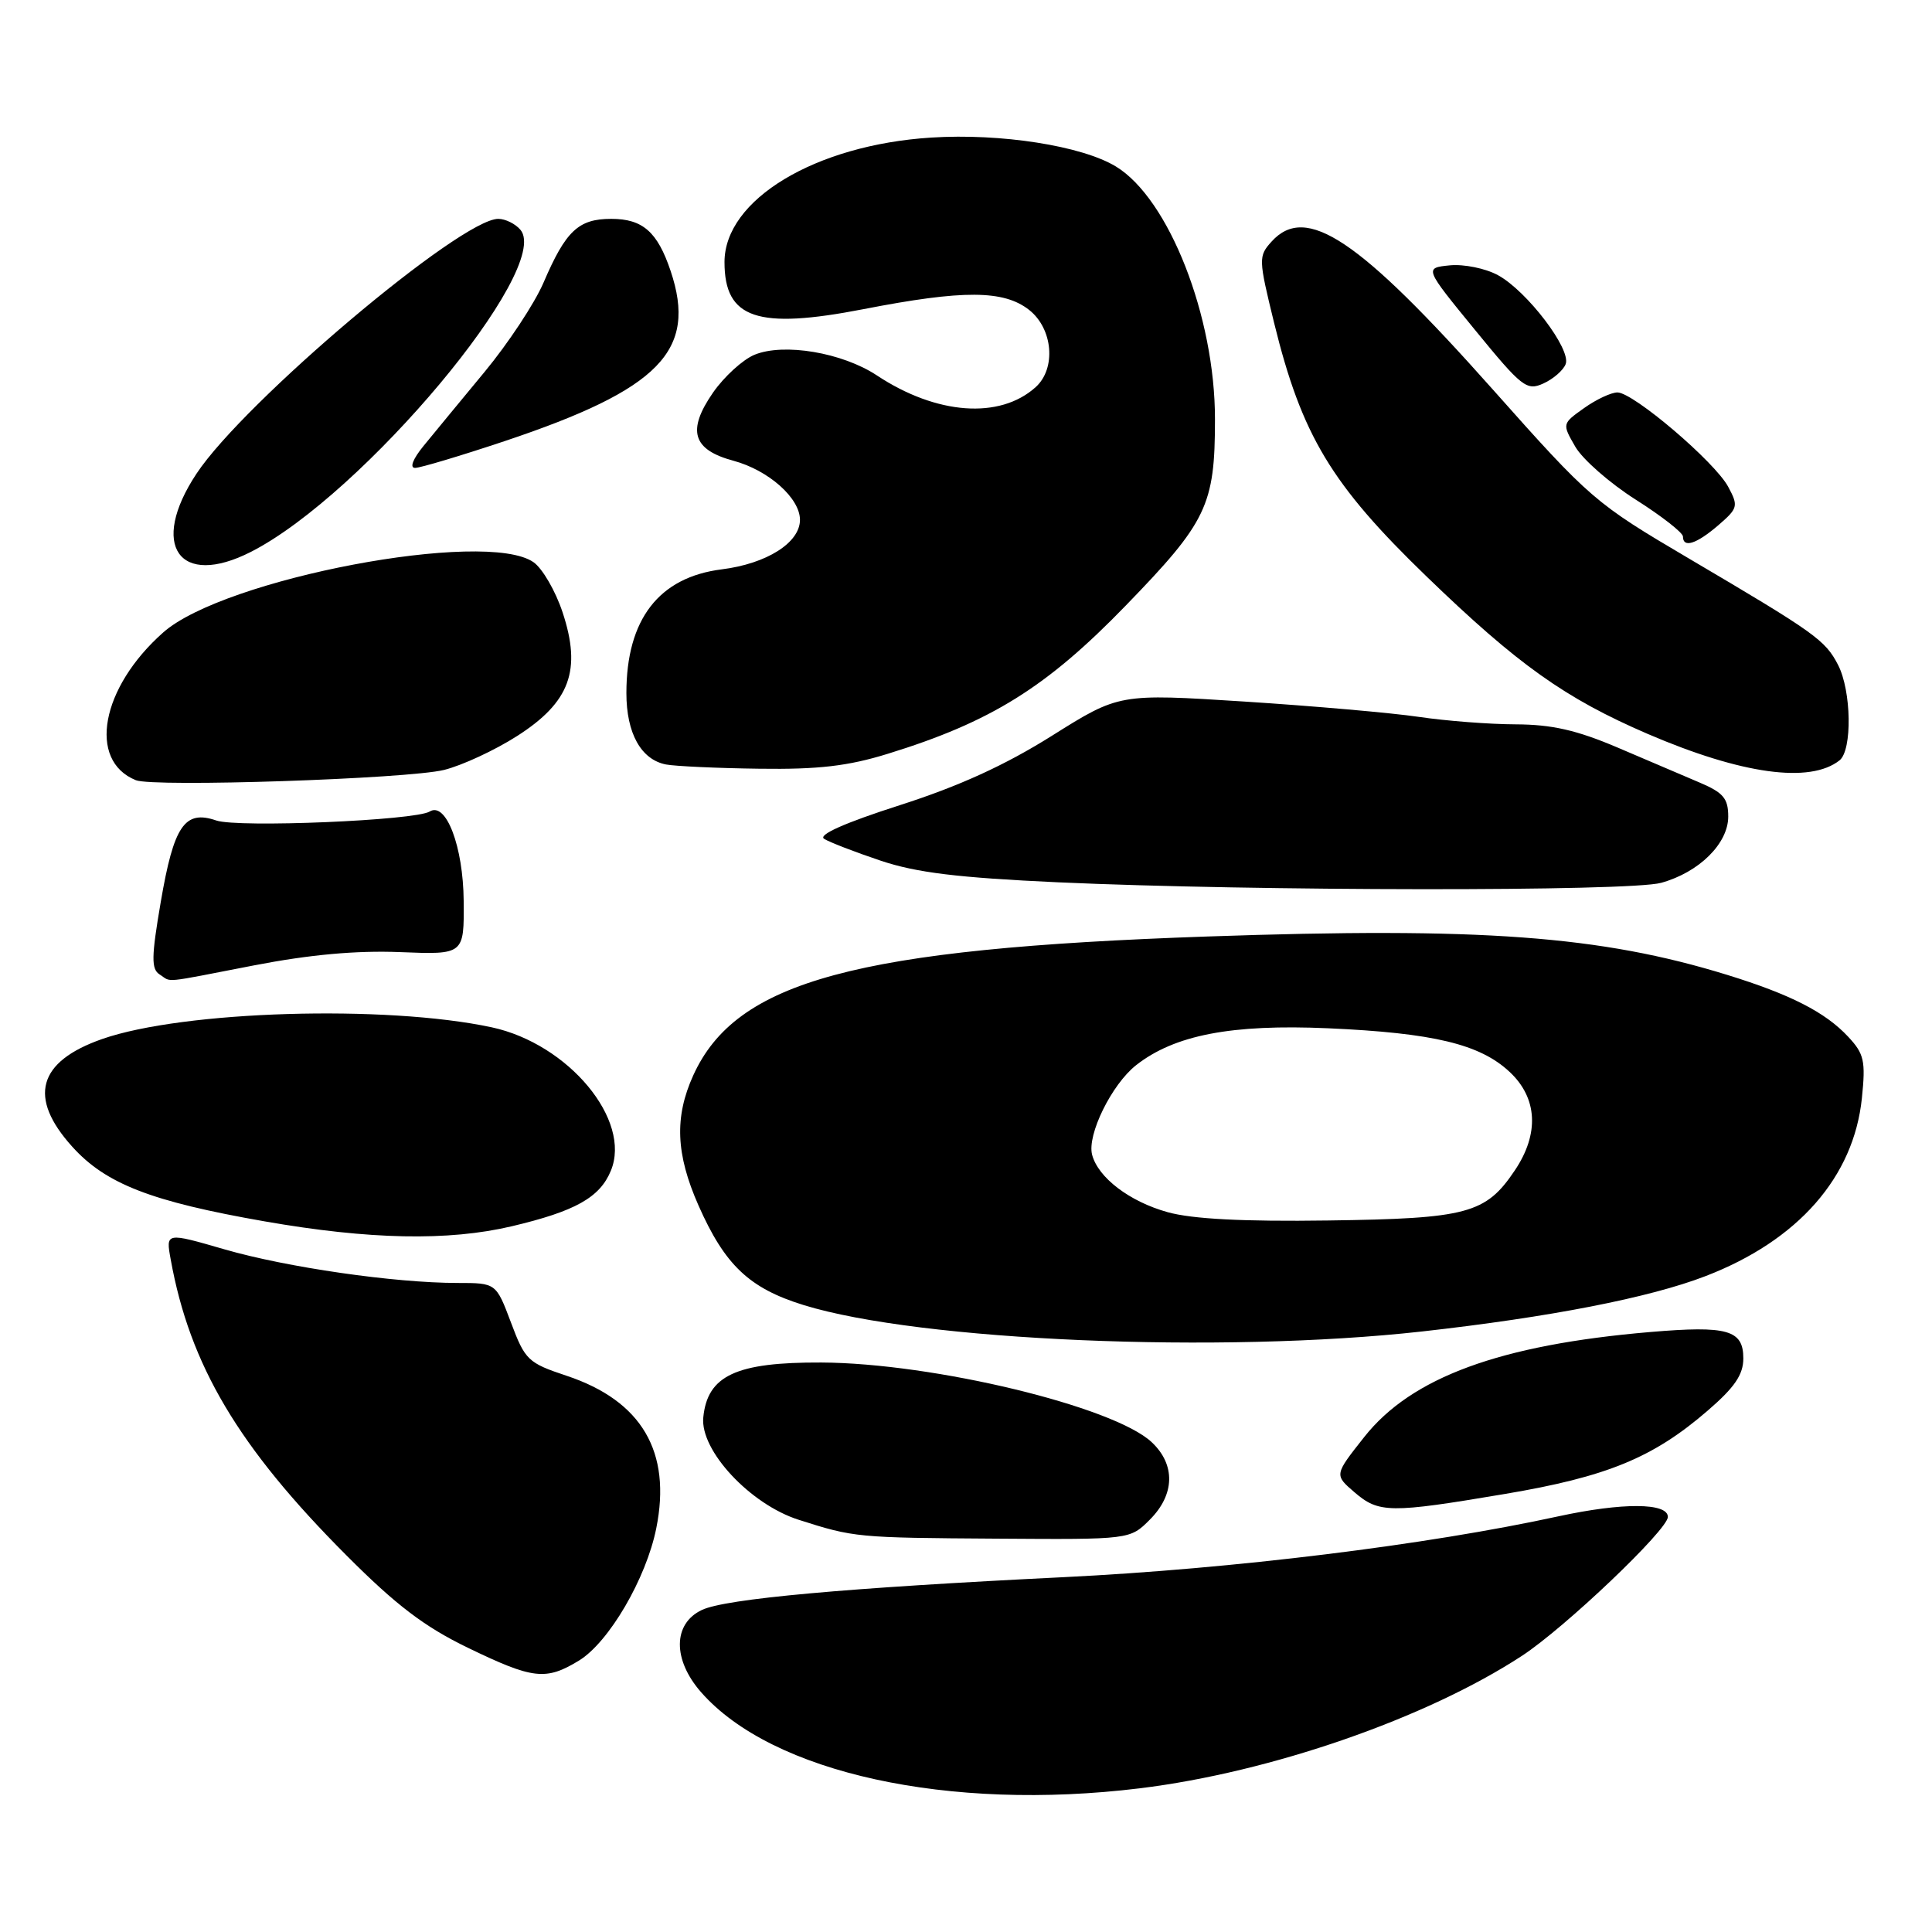 <?xml version="1.0" encoding="UTF-8" standalone="no"?>
<!DOCTYPE svg PUBLIC "-//W3C//DTD SVG 1.1//EN" "http://www.w3.org/Graphics/SVG/1.1/DTD/svg11.dtd" >
<svg xmlns="http://www.w3.org/2000/svg" xmlns:xlink="http://www.w3.org/1999/xlink" version="1.1" viewBox="0 0 256 256">
 <g >
 <path fill="currentColor"
d=" M 151.03 236.96 C 168.36 234.84 188.99 227.69 201.66 219.41 C 207.33 215.71 221.00 202.70 221.00 201.00 C 221.00 199.11 214.98 199.08 206.50 200.92 C 189.06 204.72 163.40 207.88 141.00 208.98 C 112.06 210.40 96.14 211.84 93.00 213.33 C 89.15 215.15 89.11 219.92 92.91 224.24 C 102.30 234.94 125.72 240.06 151.03 236.96 Z  M 76.71 220.04 C 80.68 217.62 85.63 209.15 86.96 202.50 C 89.00 192.37 85.04 185.62 75.09 182.30 C 69.97 180.60 69.57 180.22 67.71 175.25 C 65.73 170.00 65.73 170.00 60.62 170.00 C 52.24 169.99 38.03 167.94 29.73 165.54 C 21.96 163.29 21.96 163.29 22.62 166.89 C 25.15 180.91 31.60 191.76 45.91 206.10 C 52.50 212.71 56.24 215.55 62.00 218.34 C 70.64 222.52 72.32 222.71 76.71 220.04 Z  M 152.36 201.36 C 155.68 198.04 155.78 194.08 152.61 191.10 C 147.58 186.37 123.68 180.61 108.83 180.54 C 97.54 180.49 93.74 182.26 93.19 187.81 C 92.75 192.19 99.40 199.33 105.83 201.38 C 113.18 203.73 113.53 203.76 132.11 203.88 C 149.73 204.00 149.73 204.00 152.36 201.36 Z  M 199.39 197.96 C 212.89 195.69 219.04 193.17 226.25 186.94 C 229.85 183.84 231.00 182.15 231.00 179.99 C 231.00 176.22 228.90 175.63 218.66 176.50 C 198.76 178.19 187.02 182.50 180.77 190.41 C 176.80 195.43 176.80 195.43 179.46 197.72 C 182.70 200.51 184.14 200.53 199.39 197.96 Z  M 188.40 176.43 C 205.37 174.53 218.57 171.96 226.00 169.09 C 238.26 164.37 245.63 155.97 246.71 145.51 C 247.22 140.57 247.01 139.64 244.89 137.37 C 241.86 134.12 237.26 131.77 228.84 129.17 C 212.06 124.00 196.25 122.83 160.00 124.09 C 113.36 125.70 97.55 129.97 91.86 142.49 C 89.35 148.02 89.55 152.93 92.55 159.72 C 96.05 167.64 99.28 170.70 106.49 172.93 C 121.91 177.69 161.83 179.39 188.40 176.43 Z  M 67.80 162.49 C 76.22 160.50 79.48 158.68 80.94 155.13 C 83.73 148.42 75.33 138.31 65.14 136.12 C 51.12 133.12 24.30 133.92 13.55 137.67 C 5.00 140.66 3.68 145.42 9.58 151.95 C 14.03 156.88 20.04 159.21 35.08 161.84 C 48.93 164.26 59.40 164.47 67.80 162.49 Z  M 33.70 127.91 C 41.04 126.49 47.22 125.93 53.00 126.16 C 61.50 126.50 61.50 126.50 61.44 119.37 C 61.38 112.17 59.11 106.19 56.94 107.53 C 55.03 108.72 31.53 109.70 28.66 108.72 C 24.47 107.28 23.03 109.39 21.30 119.52 C 20.05 126.82 20.03 128.40 21.15 129.12 C 22.83 130.18 21.16 130.34 33.70 127.91 Z  M 220.11 116.98 C 225.14 115.59 229.00 111.77 229.00 108.20 C 229.00 105.80 228.35 105.03 225.25 103.71 C 223.19 102.83 218.27 100.73 214.33 99.05 C 208.90 96.74 205.63 96.00 200.83 95.98 C 197.35 95.97 191.57 95.52 188.00 94.99 C 184.43 94.46 174.03 93.55 164.89 92.96 C 148.29 91.90 148.29 91.90 139.39 97.49 C 133.18 101.39 127.10 104.17 119.20 106.70 C 111.91 109.04 108.37 110.62 109.20 111.15 C 109.92 111.60 113.28 112.90 116.68 114.04 C 121.42 115.63 126.90 116.30 140.18 116.91 C 166.24 118.09 215.94 118.14 220.11 116.98 Z  M 58.84 102.02 C 61.22 101.43 65.58 99.41 68.53 97.52 C 75.53 93.04 77.09 88.80 74.54 81.12 C 73.61 78.31 71.88 75.33 70.70 74.50 C 64.39 70.08 29.69 76.66 21.63 83.80 C 13.37 91.11 11.58 100.78 18.00 103.38 C 20.35 104.33 54.00 103.21 58.84 102.02 Z  M 243.75 100.75 C 245.45 99.40 245.33 91.54 243.55 88.10 C 241.85 84.81 240.55 83.88 223.78 74.00 C 211.35 66.68 210.73 66.15 197.77 51.57 C 180.03 31.63 173.06 26.96 168.49 32.01 C 166.74 33.95 166.75 34.30 168.82 42.76 C 172.49 57.70 176.38 64.17 189.03 76.39 C 201.13 88.08 207.37 92.52 218.31 97.24 C 230.77 102.60 239.84 103.85 243.75 100.75 Z  M 117.64 99.88 C 131.29 95.67 138.67 91.08 149.16 80.25 C 159.93 69.15 160.99 66.95 160.99 55.57 C 161.01 41.95 154.88 26.33 147.86 22.06 C 143.35 19.32 132.62 17.64 123.38 18.23 C 108.01 19.21 96.00 26.45 96.00 34.73 C 96.00 42.23 100.34 43.70 114.44 40.96 C 127.65 38.39 133.00 38.42 136.37 41.07 C 139.52 43.56 139.97 48.81 137.24 51.29 C 132.48 55.59 124.09 54.97 116.20 49.75 C 111.61 46.71 103.85 45.41 99.97 47.01 C 98.41 47.66 95.95 49.91 94.48 52.02 C 91.00 57.05 91.76 59.59 97.18 61.05 C 101.83 62.30 106.00 66.00 106.00 68.88 C 106.00 71.91 101.60 74.69 95.65 75.44 C 87.31 76.48 83.00 82.06 83.00 91.84 C 83.00 97.16 84.94 100.66 88.26 101.30 C 89.49 101.53 95.07 101.79 100.64 101.86 C 108.44 101.97 112.38 101.51 117.64 99.88 Z  M 33.26 73.12 C 48.10 65.56 73.20 35.57 68.97 30.46 C 68.30 29.66 66.97 29.00 66.02 29.00 C 61.05 29.00 32.35 53.23 26.04 62.76 C 19.74 72.26 23.73 77.98 33.26 73.12 Z  M 227.67 69.61 C 230.29 67.35 230.37 67.06 229.00 64.51 C 227.25 61.22 216.42 52.00 214.32 52.00 C 213.49 52.00 211.50 52.93 209.89 54.08 C 206.98 56.15 206.98 56.15 208.74 59.20 C 209.71 60.87 213.31 64.03 216.75 66.21 C 220.19 68.39 223.00 70.59 223.00 71.09 C 223.00 72.66 224.78 72.09 227.67 69.61 Z  M 66.87 58.45 C 87.43 51.57 92.41 46.47 88.86 35.90 C 87.12 30.72 85.16 29.00 81.00 29.00 C 76.64 29.00 74.97 30.58 72.02 37.45 C 70.85 40.18 67.33 45.51 64.20 49.29 C 61.06 53.08 57.43 57.49 56.12 59.09 C 54.71 60.82 54.25 62.00 55.00 62.00 C 55.68 62.00 61.03 60.40 66.87 58.45 Z  M 207.46 48.24 C 208.21 46.28 202.34 38.57 198.50 36.47 C 196.84 35.56 193.98 34.98 192.11 35.16 C 188.72 35.50 188.72 35.50 195.43 43.70 C 201.66 51.32 202.30 51.82 204.51 50.81 C 205.82 50.22 207.15 49.06 207.46 48.24 Z  M 154.72 160.62 C 149.68 159.22 145.51 156.05 144.71 153.01 C 144.02 150.37 147.30 143.70 150.53 141.15 C 155.63 137.14 163.18 135.69 175.95 136.25 C 189.93 136.87 196.10 138.35 200.03 142.03 C 203.74 145.49 203.99 150.24 200.71 155.10 C 196.87 160.82 194.41 161.47 176.00 161.72 C 164.72 161.88 157.99 161.53 154.72 160.62 Z "/>
</g>
</svg>